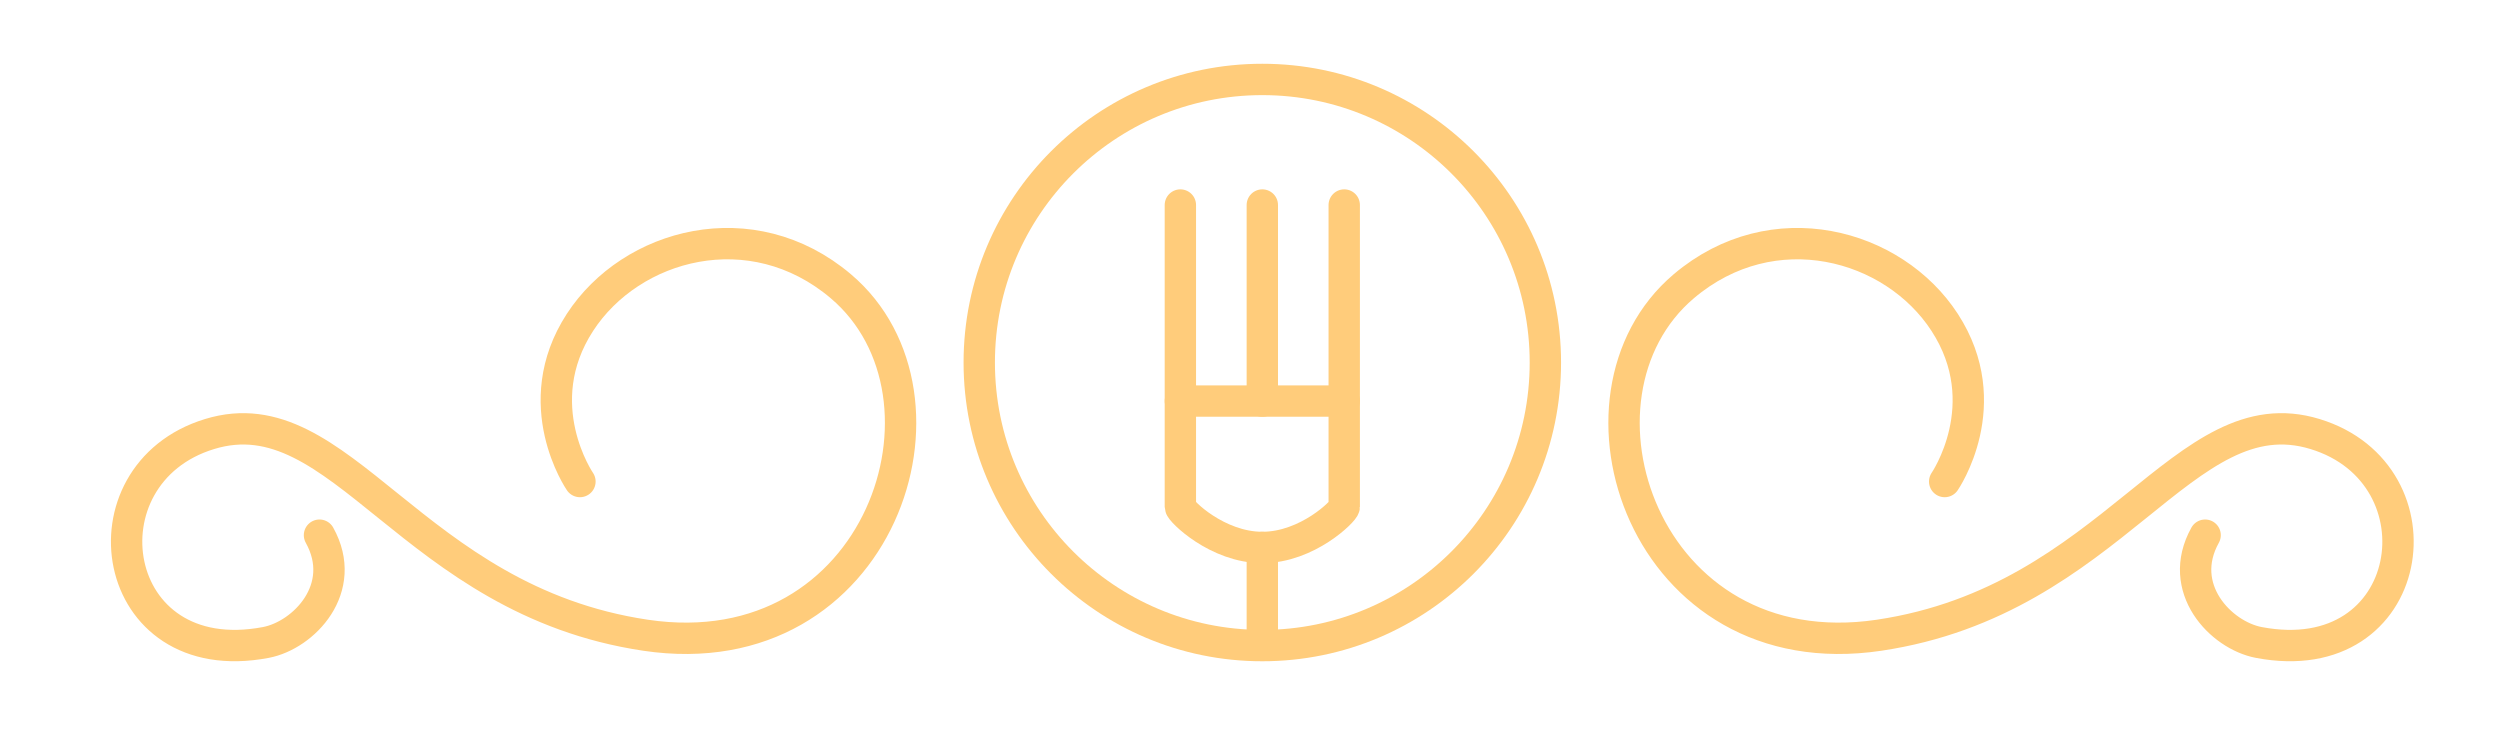 <?xml version="1.0" encoding="UTF-8" standalone="no"?>
<!-- Created with Inkscape (http://www.inkscape.org/) -->

<svg
   width="80mm"
   height="24mm"
   viewBox="0 0 80 24"
   version="1.1"
   id="svg2086"
   inkscape:export-filename="/home/camilo/Escritorio/jekyll-bootstrap-theme/assets/img/decorations.png"
   inkscape:export-xdpi="195.35001"
   inkscape:export-ydpi="195.35001"
   inkscape:version="1.2-dev (1:1.0+devel+202106150022+2bad7a816c)"
   sodipodi:docname="decoration.svg"
   xmlns:inkscape="http://www.inkscape.org/namespaces/inkscape"
   xmlns:sodipodi="http://sodipodi.sourceforge.net/DTD/sodipodi-0.dtd"
   xmlns="http://www.w3.org/2000/svg"
   xmlns:svg="http://www.w3.org/2000/svg">
  <sodipodi:namedview
     id="namedview2088"
     pagecolor="#505050"
     bordercolor="#eeeeee"
     borderopacity="1"
     inkscape:pageshadow="0"
     inkscape:pageopacity="0"
     inkscape:pagecheckerboard="0"
     inkscape:document-units="mm"
     showgrid="false"
     showguides="true"
     inkscape:guide-bbox="true"
     inkscape:zoom="1.6748036"
     inkscape:cx="158.22751"
     inkscape:cy="106.8782"
     inkscape:window-width="1366"
     inkscape:window-height="695"
     inkscape:window-x="0"
     inkscape:window-y="0"
     inkscape:window-maximized="1"
     inkscape:current-layer="layer1">
    <sodipodi:guide
       position="-0.005,24"
       orientation="1,0"
       id="guide3907" />
    <sodipodi:guide
       position="-0.005,24"
       orientation="0,-1"
       id="guide3909" />
    <sodipodi:guide
       position="-0.005,24"
       orientation="0.288,0.958"
       id="guide3911" />
    <sodipodi:guide
       position="79.997,-0.017"
       orientation="1,0"
       id="guide3913" />
    <sodipodi:guide
       position="79.997,-0.017"
       orientation="0,-1"
       id="guide3915" />
    <sodipodi:guide
       position="79.997,24"
       orientation="0.288,-0.958"
       id="guide3919" />
    <sodipodi:guide
       position="39.996,11.991"
       orientation="1,0"
       id="guide4298" />
    <sodipodi:guide
       position="39.996,11.991"
       orientation="0,-1"
       id="guide4300" />
  </sodipodi:namedview>
  <defs
     id="defs2083">
    <filter
       style="color-interpolation-filters:sRGB"
       inkscape:label="Drop Shadow"
       id="filter97041"
       x="-0.029"
       width="1.067"
       y="-0.116"
       height="1.27">
      <feFlood
         flood-opacity="0.498"
         flood-color="rgb(0,0,0)"
         result="flood"
         id="feFlood97031" />
      <feComposite
         in="flood"
         in2="SourceGraphic"
         operator="in"
         result="composite1"
         id="feComposite97033" />
      <feGaussianBlur
         in="composite1"
         stdDeviation="1"
         result="blur"
         id="feGaussianBlur97035" />
      <feOffset
         dx="1"
         dy="1"
         result="offset"
         id="feOffset97037" />
      <feComposite
         in="SourceGraphic"
         in2="offset"
         operator="over"
         result="composite2"
         id="feComposite97039" />
    </filter>
    <clipPath
       clipPathUnits="userSpaceOnUse"
       id="clipPath26658-4">
      <path
         d="M 0,500 H 500 V 0 H 0 Z"
         id="path26656-8" />
    </clipPath>
    <clipPath
       clipPathUnits="userSpaceOnUse"
       id="clipPath26734-5">
      <path
         d="M 0,500 H 500 V 0 H 0 Z"
         id="path26732-0" />
    </clipPath>
    <filter
       style="color-interpolation-filters:sRGB"
       inkscape:label="Drop Shadow"
       id="filter2019"
       x="-0.078"
       width="1.116">
      <feFlood
         flood-opacity="0.498"
         flood-color="rgb(0,0,0)"
         result="flood"
         id="feFlood2009" />
      <feComposite
         in="flood"
         in2="SourceGraphic"
         operator="in"
         result="composite1"
         id="feComposite2011" />
      <feGaussianBlur
         in="composite1"
         stdDeviation="1"
         result="blur"
         id="feGaussianBlur2013" />
      <feOffset
         dx="1"
         dy="1"
         result="offset"
         id="feOffset2015" />
      <feComposite
         in="SourceGraphic"
         in2="offset"
         operator="over"
         result="composite2"
         id="feComposite2017" />
    </filter>
  </defs>
  <g
     inkscape:label="Capa 1"
     inkscape:groupmode="layer"
     id="layer1">
    <g
       id="g26652-7"
       transform="matrix(0.353,0,0,-0.353,95.355,177.428)"
       inkscape:export-filename="/home/camilo/Escritorio/jekyll-bootstrap-theme/assets/img/logo.png"
       inkscape:export-xdpi="195.35001"
       inkscape:export-ydpi="195.35001"
       style="filter:url(#filter97041)"
       inkscape:transform-center-x="-0.79029491"
       inkscape:transform-center-y="0.88830414" />
    <g
       id="g26730-1"
       clip-path="url(#clipPath26734-5)"
       transform="matrix(0.669,0,0,-0.669,-52.374,201.482)"
       inkscape:export-filename="/home/camilo/Escritorio/jekyll-bootstrap-theme/assets/img/logo.png"
       inkscape:export-xdpi="195.35001"
       inkscape:export-ydpi="195.35001"
       style="filter:url(#filter97041)"
       inkscape:transform-center-x="-28.451509"
       inkscape:transform-center-y="18.989443">
      <g
         id="g26744-5"
         transform="translate(141.585,290.362)">
        <path
           d="m 0,0 v -14.441 c 0,-0.184 -1.755,-1.938 -3.919,-1.938 -2.164,0 -3.919,1.754 -3.919,1.938 V 0"
           style="fill:none;stroke:#ffcc7b;stroke-width:1.5;stroke-linecap:round;stroke-linejoin:round;stroke-miterlimit:10;stroke-dasharray:none;stroke-opacity:1"
           id="path26746-9" />
      </g>
      <g
         id="g26748-7"
         transform="translate(133.748,280.984)">
        <path
           d="M 0,0 H 7.838"
           style="fill:none;stroke:#ffcc7b;stroke-width:1.5;stroke-linecap:round;stroke-linejoin:round;stroke-miterlimit:10;stroke-dasharray:none;stroke-opacity:1"
           id="path26750-7" />
      </g>
      <g
         id="g26752-6"
         transform="translate(137.667,280.984)">
        <path
           d="M 0,0 V 9.378"
           style="fill:none;stroke:#ffcc7b;stroke-width:1.5;stroke-linecap:round;stroke-linejoin:round;stroke-miterlimit:10;stroke-dasharray:none;stroke-opacity:1"
           id="path26754-7" />
      </g>
      <g
         id="g26756-3"
         transform="translate(137.667,273.983)">
        <path
           d="M 0,0 V -3.999"
           style="fill:none;stroke:#ffcc7b;stroke-width:1.5;stroke-linecap:round;stroke-linejoin:round;stroke-miterlimit:10;stroke-dasharray:none;stroke-opacity:1"
           id="path26758-6" />
      </g>
      <g
         id="g26760-5"
         transform="translate(151.206,282.829)">
        <path
           d="m 0,0 c 0,-7.478 -6.062,-13.54 -13.54,-13.54 -7.477,0 -13.539,6.062 -13.539,13.54 0,7.478 6.062,13.54 13.539,13.54 C -6.062,13.54 0,7.478 0,0 Z"
           style="fill:none;stroke:#ffcc7b;stroke-width:1.5;stroke-linecap:round;stroke-linejoin:round;stroke-miterlimit:10;stroke-dasharray:none;stroke-opacity:1"
           id="path26762-6" />
      </g>
      <g
         id="g26764-3"
         transform="translate(105.027,277.136)">
        <path
           d="m 0,0 c 0,0 -2.544,3.693 0,7.611 2.447,3.767 8.212,5.345 12.479,1.73 6.228,-5.276 1.903,-18.37 -9.34,-16.693 -11.244,1.677 -14.55,11.551 -20.854,9.624 -6.304,-1.926 -4.872,-11.41 2.691,-9.97 1.816,0.346 3.978,2.595 2.566,5.132"
           style="fill:none;stroke:#ffcc7b;stroke-width:1.5;stroke-linecap:round;stroke-linejoin:round;stroke-miterlimit:10;stroke-dasharray:none;stroke-opacity:1"
           id="path26766-9" />
      </g>
      <g
         id="g26768-4"
         transform="translate(170.306,277.136)">
        <path
           d="m 0,0 c 0,0 2.544,3.693 0,7.611 -2.446,3.767 -8.212,5.345 -12.479,1.73 -6.228,-5.276 -1.903,-18.37 9.341,-16.693 11.243,1.677 14.549,11.551 20.853,9.624 6.305,-1.926 4.872,-11.41 -2.691,-9.97 -1.816,0.346 -3.978,2.595 -2.566,5.132"
           style="fill:none;stroke:#ffcc7b;stroke-width:1.5;stroke-linecap:round;stroke-linejoin:round;stroke-miterlimit:10;stroke-dasharray:none;stroke-opacity:1"
           id="path26770-8" />
      </g>
      <g
         id="g26804-1"
         transform="translate(180.613,106.195)" />
    </g>
  </g>
</svg>
